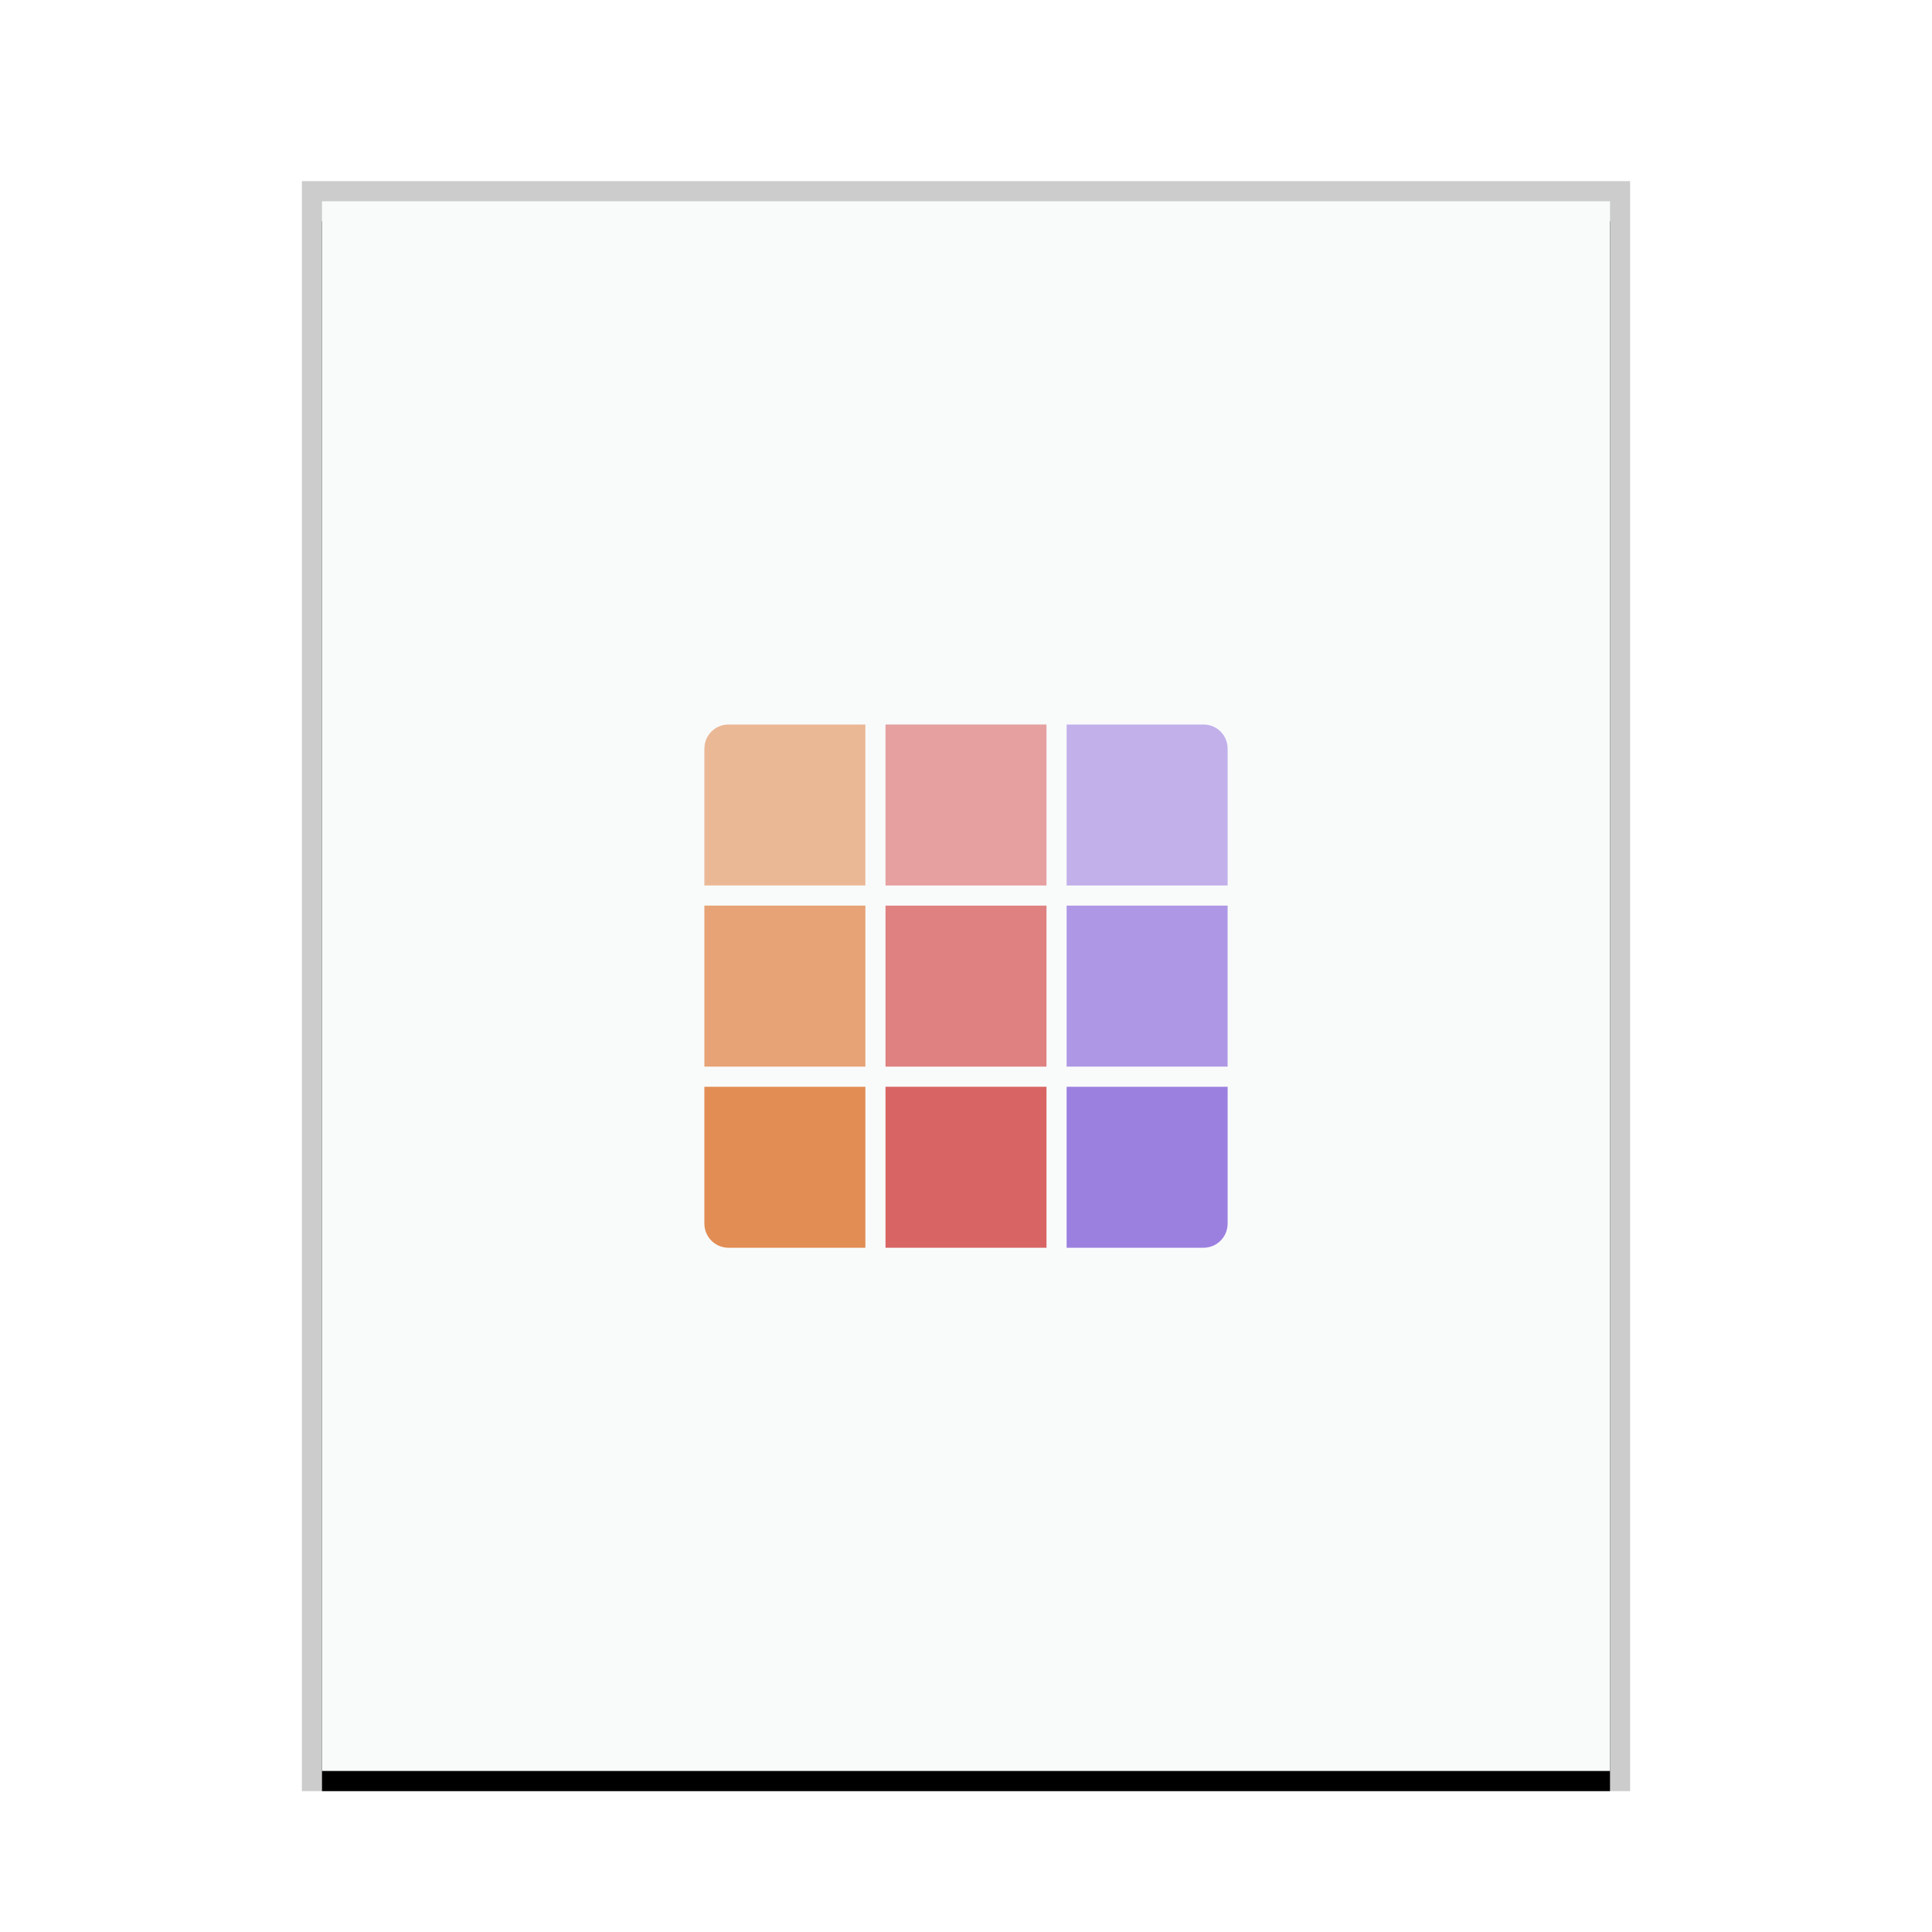 <svg xmlns="http://www.w3.org/2000/svg" xmlns:xlink="http://www.w3.org/1999/xlink" width="96" height="96" viewBox="0 0 96 96">
  <defs>
    <rect id="application-vnd.iccprofile-b" width="64" height="78" x="0" y="0"/>
    <filter id="application-vnd.iccprofile-a" width="110.9%" height="109%" x="-5.5%" y="-3.2%" filterUnits="objectBoundingBox">
      <feOffset dy="1" in="SourceAlpha" result="shadowOffsetOuter1"/>
      <feGaussianBlur in="shadowOffsetOuter1" result="shadowBlurOuter1" stdDeviation="1"/>
      <feColorMatrix in="shadowBlurOuter1" values="0 0 0 0 0   0 0 0 0 0   0 0 0 0 0  0 0 0 0.2 0"/>
    </filter>
  </defs>
  <g fill="none" fill-rule="evenodd">
    <g transform="translate(16 10)">
      <use fill="#000" filter="url(#application-vnd.iccprofile-a)" xlink:href="#application-vnd.iccprofile-b"/>
      <use fill="#F9FBFB" xlink:href="#application-vnd.iccprofile-b"/>
      <path fill="#000" fill-opacity=".2" fill-rule="nonzero" d="M65,-1 L-1,-1 L-1,79 L65,79 L65,-1 Z M64,0 L64,78 L0,78 L0,0 L64,0 Z"/>
    </g>
    <path fill="#9C80E0" d="M53,54 L53,62 L59.8,62 C60.465,62 61,61.465 61,60.8 L61,54 L53,54 L53,54 Z"/>
    <rect width="8" height="8" x="44" y="54" fill="#D96464"/>
    <path fill="#E28D54" d="M35,54 L35,60.8 C35,61.465 35.535,62 36.2,62 L43,62 L43,54 L35,54 Z"/>
    <rect width="8" height="8" x="35" y="45" fill="#E28D54" opacity=".798"/>
    <rect width="8" height="8" x="44" y="45" fill="#D96464" opacity=".804"/>
    <rect width="8" height="8" x="53" y="45" fill="#9C80E0" opacity=".798"/>
    <path fill="#9C80E0" d="M53,36 L53,44 L61,44 L61,37.2 C61,36.535 60.465,36 59.8,36 L53,36 Z" opacity=".599"/>
    <rect width="8" height="8" x="44" y="36" fill="#D96464" opacity=".599"/>
    <path fill="#E28D54" d="M36.2,36 C35.535,36 35,36.535 35,37.2 L35,44 L43,44 L43,36 L36.2,36 Z" opacity=".599"/>
  </g>
</svg>
